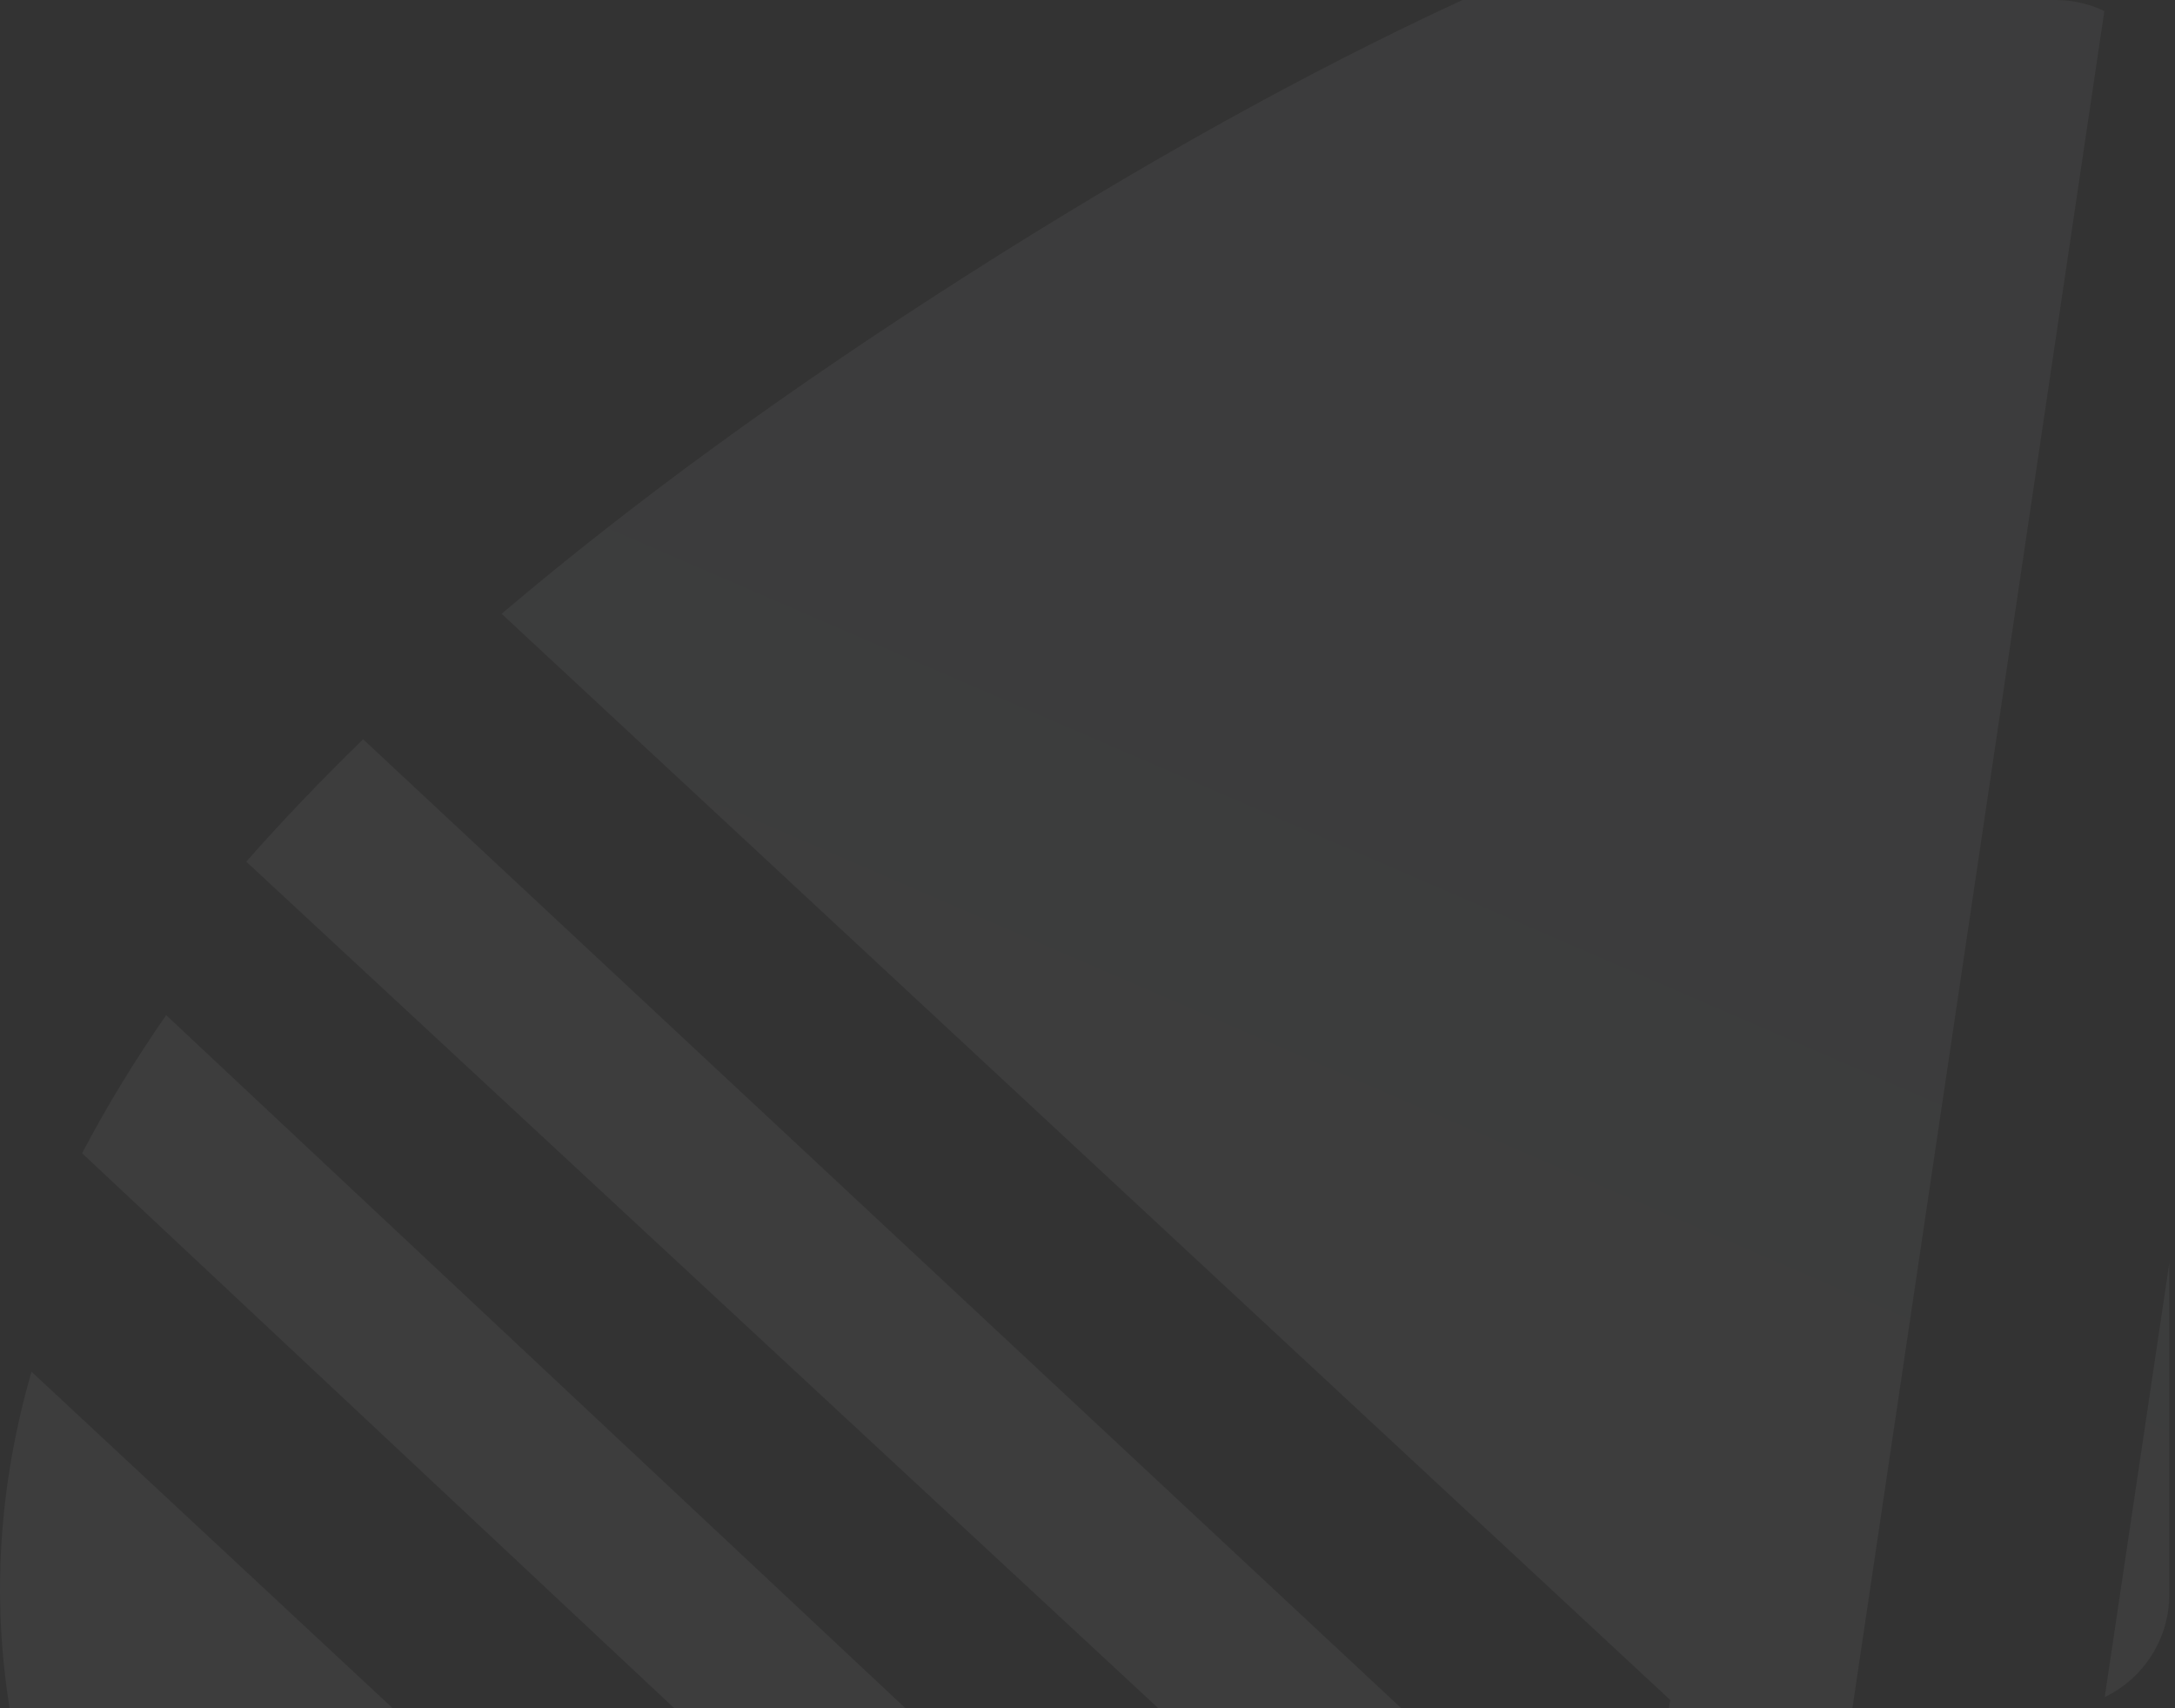 <?xml version="1.0" encoding="UTF-8"?>
<svg width="191px" height="150px" viewBox="0 0 191 150" version="1.1" xmlns="http://www.w3.org/2000/svg" xmlns:xlink="http://www.w3.org/1999/xlink">
    <rect x="0" y="0" width="191" height="150" fill="#333333" stroke="none"/>
    <!-- Generator: Sketch 47.1 (45422) - http://www.bohemiancoding.com/sketch -->
    <title>card_decor</title>
    <desc>Created with Sketch.</desc>
    <defs>
        <linearGradient x1="43.062%" y1="85.325%" x2="87.571%" y2="4.25%" id="linearGradient-1">
            <stop stop-color="#F7F8FB" offset="0%"></stop>
            <stop stop-color="#EFF0FB" offset="100%"></stop>
        </linearGradient>
    </defs>
    <g id="Dashboard" stroke="none" stroke-width="1" fill="none" fill-rule="evenodd" opacity="0.05">
        <g transform="translate(-520, -324)" id="Snippet/task-in-process_520" fill="url(#linearGradient-1)">
            <g transform="translate(190, 324)">
                <g id="Snippet/task">
                    <path d="M458.427,5.68434189e-14 L510.5,5.68434189e-14 C512.038,6.47582073e-14 513.495,0.347 514.797,0.968 L492.674,150 L476.561,150 L476.674,149.274 L374.046,53.895 C385.627,44.065 399.235,34.16 414.894,24.18 C430.333,14.337 444.844,6.278 458.427,1.24344979e-14 Z M431.722,150 L351.622,75.66 C354.769,72.088 358.192,68.505 361.888,64.91 L453.067,150 L431.722,150 Z M389.217,150 L337.207,101.264 C339.318,97.234 341.779,93.188 344.591,89.131 L409.524,150 L389.217,150 Z M514.825,149.019 L520.5,110.899 L520.5,140 L520.5,140 C520.5,143.974 518.182,147.406 514.825,149.019 Z M364.498,150 L330.845,150 C329.263,140.229 329.903,130.375 332.766,120.439 L364.498,150 Z" id="card_decor"></path>
                </g>
            </g>
        </g>
    </g>
</svg>